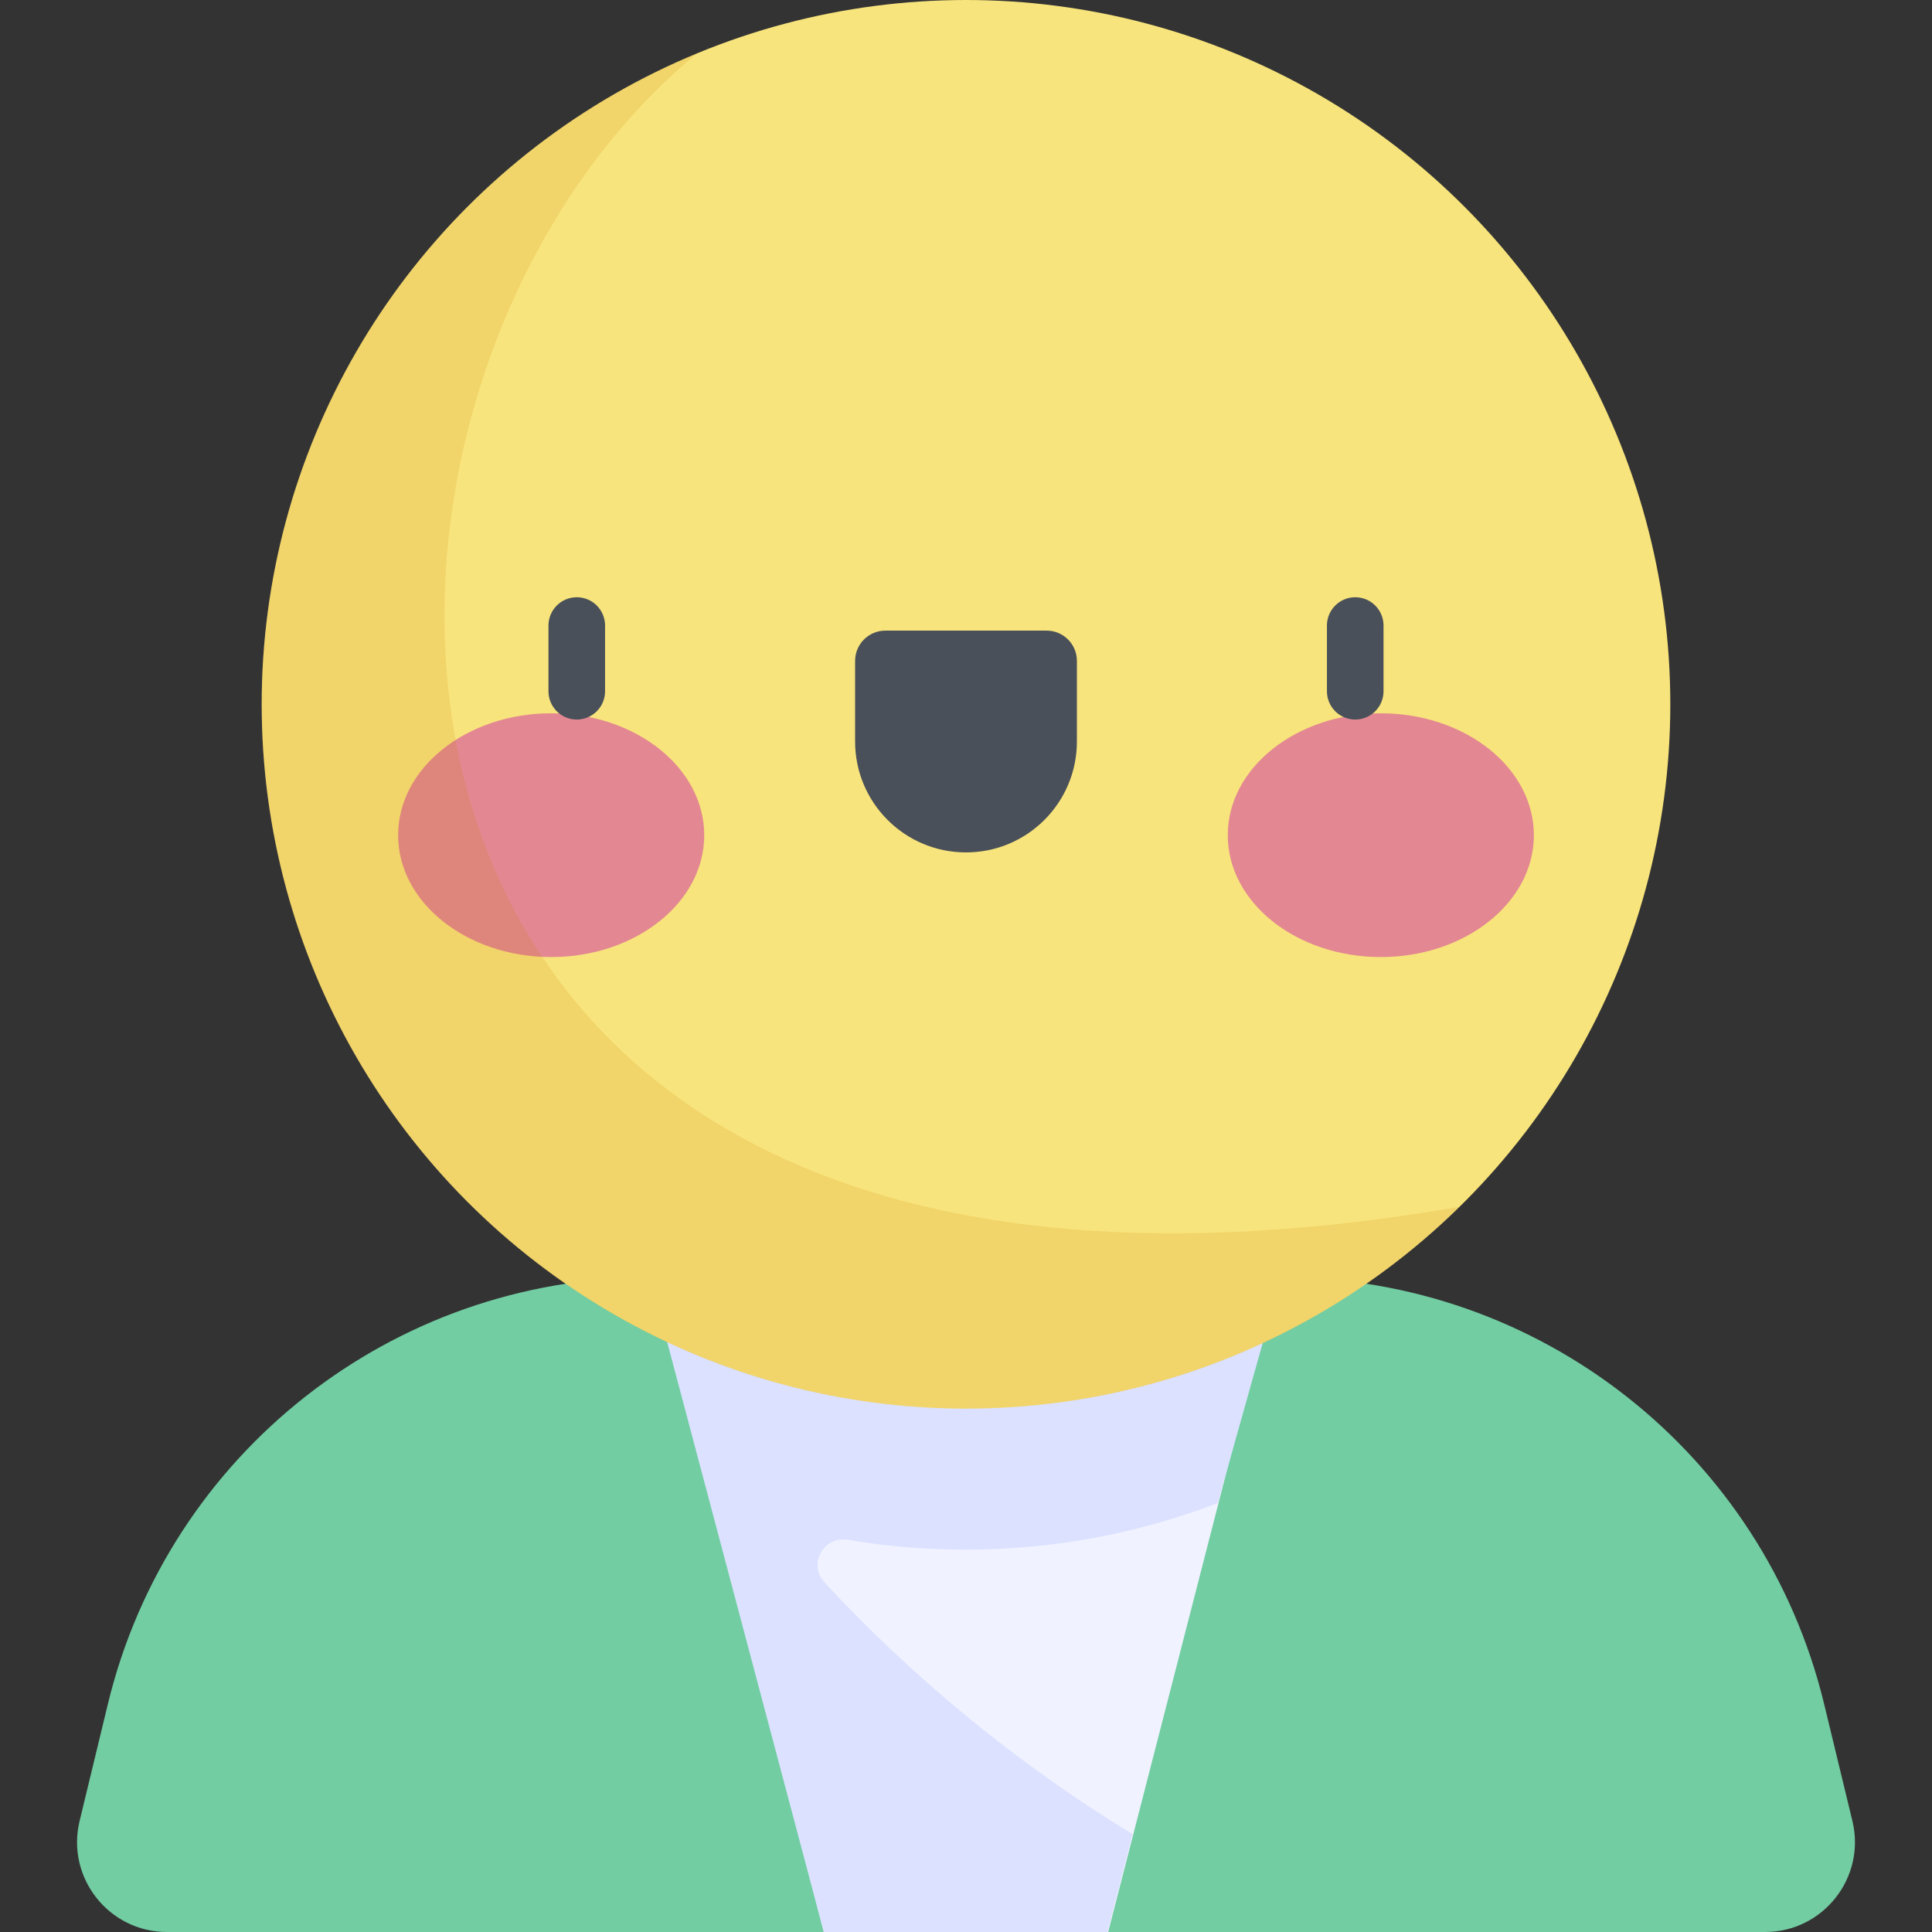 <?xml version="1.0" encoding="iso-8859-1"?>
<!-- Generator: Adobe Illustrator 19.0.0, SVG Export Plug-In . SVG Version: 6.00 Build 0)  -->
<svg version="1.1" id="Capa_1" xmlns="http://www.w3.org/2000/svg" xmlns:xlink="http://www.w3.org/1999/xlink" x="0px" y="0px"
	 viewBox="0 0 512 512" style="enable-background:new 0 0 512 512;" xml:space="preserve">
<rect x="0" y="0" width="512" height="512" fill="#333333" stroke="none"/>
<path style="fill:#72CDA2;" d="M339.73,338.513H172.27c-68.26,0-127.644,46.737-143.686,113.085l-7.49,30.977
	C17.469,497.567,28.828,512,44.253,512h423.495c15.424,0,26.783-14.433,23.159-29.425l-7.49-30.977
	C467.374,385.25,407.99,338.513,339.73,338.513z"/>
<polygon style="fill:#F0F2FF;" points="338.309,338.512 173.691,338.512 218.325,512 293.675,512 "/>
<path style="fill:#DBE1FF;" d="M300.139,486.063c-30.676-18.593-58.821-41.998-81.678-66.753c-4.396-4.761-0.199-12.338,6.19-11.259
	c10.156,1.716,20.592,2.61,31.236,2.61c23.555,0,46.088-4.375,66.83-12.358l16.679-59.334H172.378L218.312,512h75.151
	L300.139,486.063z"/>
<circle style="fill:#F8E47C;" cx="256" cy="186.65" r="186.65"/>
<g>
	<ellipse style="fill:#E38892;" cx="146.07" cy="221.33" rx="40.562" ry="32.3"/>
	<ellipse style="fill:#E38892;" cx="365.93" cy="221.33" rx="40.562" ry="32.3"/>
</g>
<g>
	<path style="fill:#495059;" d="M152.85,190.686c-4.142,0-7.5-3.358-7.5-7.5v-17.41c0-4.142,3.358-7.5,7.5-7.5s7.5,3.358,7.5,7.5
		v17.41C160.35,187.329,156.992,190.686,152.85,190.686z"/>
	<path style="fill:#495059;" d="M256,225.896L256,225.896c-16.23,0-29.388-13.157-29.388-29.388v-21.366
		c0-4.431,3.592-8.022,8.022-8.022h42.731c4.431,0,8.022,3.592,8.022,8.022v21.366C285.388,212.739,272.23,225.896,256,225.896z"/>
	<path style="fill:#495059;" d="M359.15,190.686c-4.142,0-7.5-3.358-7.5-7.5v-17.41c0-4.142,3.358-7.5,7.5-7.5s7.5,3.358,7.5,7.5
		v17.41C366.65,187.329,363.293,190.686,359.15,190.686z"/>
</g>
<path style="opacity:0.15;fill:#C97B00;enable-background:new    ;" d="M386.739,319.839
	C77.025,373.295,72.752,106.115,184.795,14.076C117.039,42.065,69.353,108.782,69.353,186.647
	c0,103.082,83.565,186.647,186.647,186.647C306.918,373.295,353.064,352.897,386.739,319.839z"/>
<g>
</g>
<g>
</g>
<g>
</g>
<g>
</g>
<g>
</g>
<g>
</g>
<g>
</g>
<g>
</g>
<g>
</g>
<g>
</g>
<g>
</g>
<g>
</g>
<g>
</g>
<g>
</g>
<g>
</g>
</svg>
